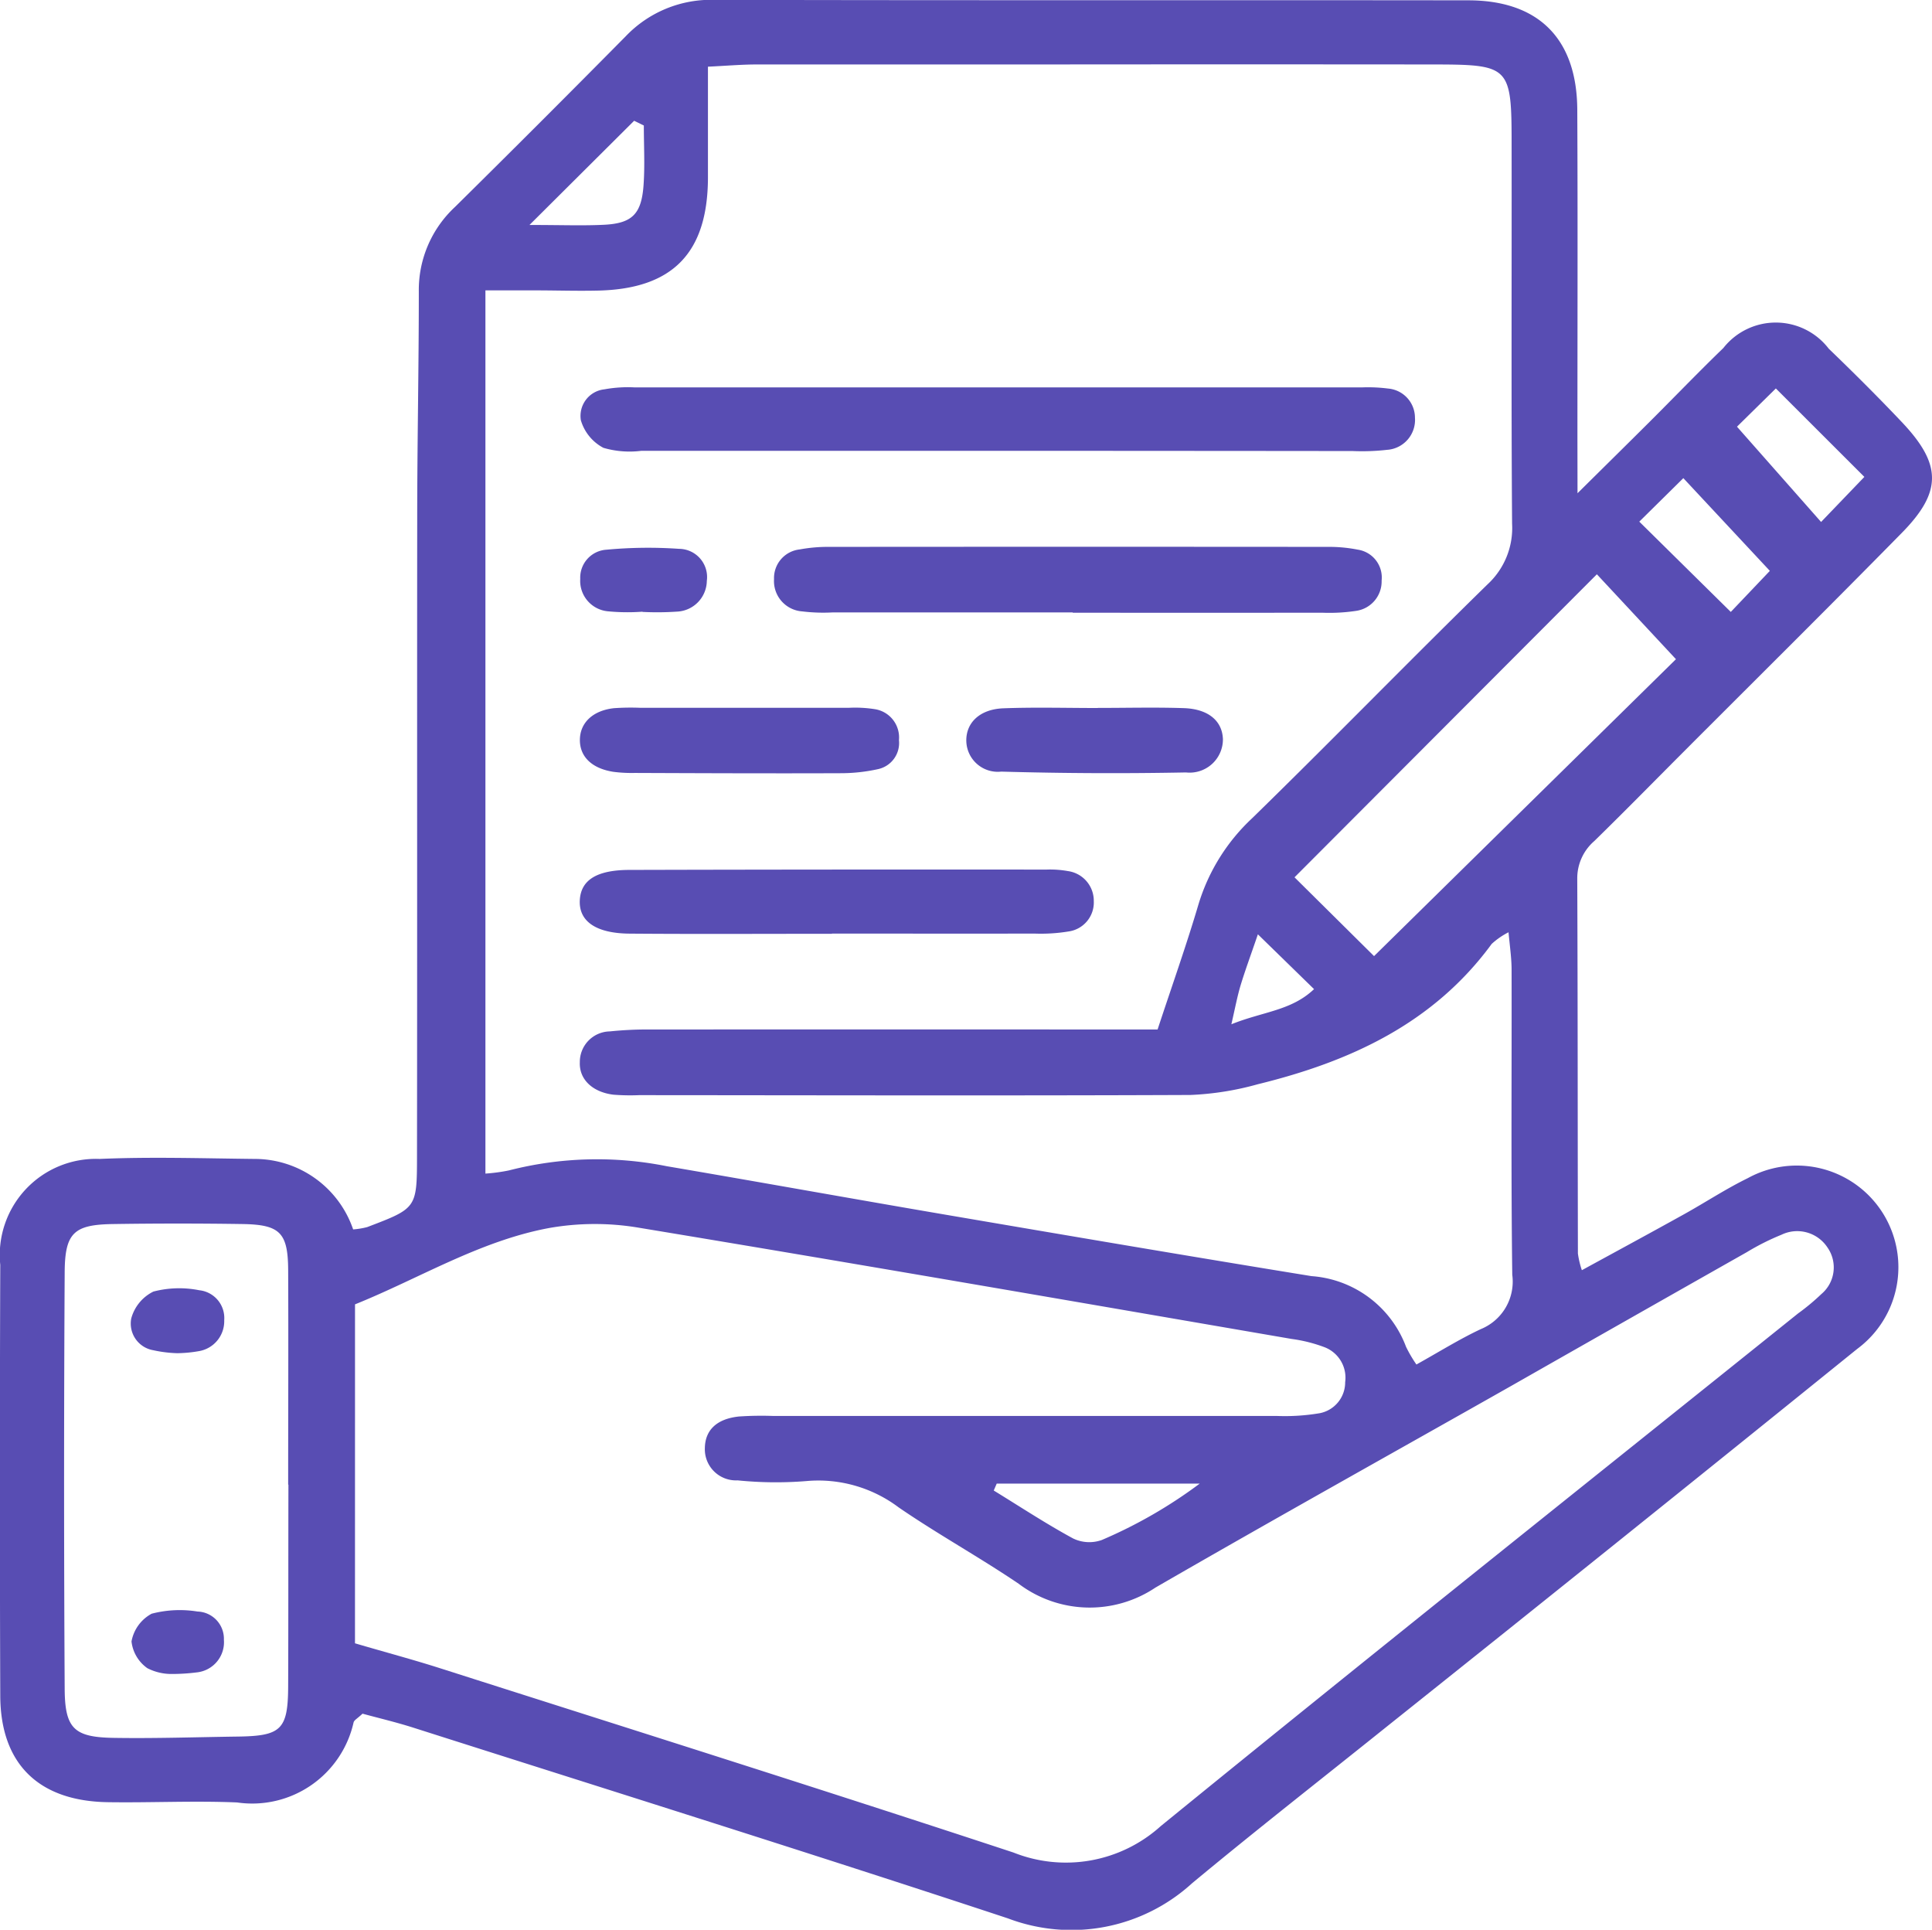 <svg xmlns="http://www.w3.org/2000/svg" width="65.081" height="64.995" viewBox="0 0 65.081 64.995">
    <defs>
        <style>
            .prefix__cls-1{fill:#584db3}
        </style>
    </defs>
    <g id="prefix__Group_3168" data-name="Group 3168" transform="translate(-514.184 -1186.673)">
        <path id="prefix__Path_24980" d="M567.324 1203.286c.956-.947 1.706-1.685 2.451-2.428.822-.82 1.627-1.657 2.462-2.464a2.248 2.248 0 0 1 3.55.023c.836.805 1.659 1.625 2.458 2.468 1.351 1.425 1.368 2.35 0 3.739-2.441 2.484-4.917 4.935-7.378 7.4-.991.993-1.974 1.995-2.977 2.975a1.658 1.658 0 0 0-.575 1.265c.018 4.209.013 8.418.022 12.627a3.1 3.1 0 0 0 .133.563c1.179-.644 2.316-1.259 3.445-1.886.719-.4 1.409-.855 2.146-1.215a3.423 3.423 0 0 1 3.684 5.752q-7.9 6.383-15.843 12.718c-2.188 1.756-4.4 3.483-6.558 5.275a6.03 6.03 0 0 1-6.206 1.187c-6.654-2.2-13.344-4.292-20.022-6.421-.59-.188-1.194-.33-1.72-.474-.168.159-.277.213-.3.29a3.5 3.5 0 0 1-3.924 2.7c-1.448-.062-2.9.013-4.353-.009-2.333-.034-3.617-1.29-3.626-3.581q-.026-7.257 0-14.514a3.239 3.239 0 0 1 3.347-3.57c1.738-.075 3.482-.018 5.223 0a3.507 3.507 0 0 1 3.317 2.374 2.68 2.68 0 0 0 .473-.078c1.651-.63 1.676-.631 1.678-2.347.01-7.158 0-14.317.007-21.475 0-2.564.055-5.128.054-7.691a3.813 3.813 0 0 1 1.216-2.843q2.892-2.856 5.749-5.746a3.969 3.969 0 0 1 2.983-1.232c8.466.021 16.933.005 25.4.016 2.378 0 3.664 1.3 3.676 3.684.018 3.677.005 7.354.005 11.031zM565 1218.072a2.555 2.555 0 0 0-.567.392c-1.965 2.682-4.771 3.966-7.881 4.727a9.91 9.91 0 0 1-2.268.361c-6.19.026-12.381.01-18.571.006a7.2 7.2 0 0 1-.87-.016c-.7-.087-1.152-.516-1.127-1.091a1.028 1.028 0 0 1 1.009-1.04 12.446 12.446 0 0 1 1.446-.064q7.691-.006 15.379 0h1.628c.486-1.475.97-2.836 1.379-4.219a6.571 6.571 0 0 1 1.81-2.9c2.665-2.6 5.262-5.27 7.925-7.873a2.581 2.581 0 0 0 .828-2.044c-.031-4.207-.01-8.415-.016-12.623 0-2.836-.009-2.841-2.79-2.844q-6.454-.006-12.91 0h-9.718c-.519 0-1.037.046-1.654.075v3.741c-.008 2.529-1.186 3.743-3.7 3.8-.677.016-1.354-.005-2.031-.007h-1.765v29.747a6.012 6.012 0 0 0 .787-.106 11.931 11.931 0 0 1 5.319-.143c3.1.528 6.187 1.085 9.282 1.614 4.144.707 8.289 1.414 12.438 2.088a3.68 3.68 0 0 1 3.186 2.382 4.575 4.575 0 0 0 .349.595c.753-.418 1.44-.85 2.169-1.192a1.728 1.728 0 0 0 1.06-1.83c-.045-3.433-.015-6.867-.023-10.3-.003-.376-.057-.747-.103-1.236zm-38.858 23.948c1.021.3 1.95.547 2.865.839 6.443 2.057 12.894 4.089 19.317 6.208a4.768 4.768 0 0 0 4.962-.891c7.121-5.8 14.307-11.519 21.47-17.268a7.263 7.263 0 0 0 .779-.648 1.172 1.172 0 0 0 .205-1.577 1.219 1.219 0 0 0-1.545-.424 8.183 8.183 0 0 0-1.164.585q-3.975 2.25-7.944 4.509c-3.995 2.262-8.007 4.494-11.982 6.791a3.974 3.974 0 0 1-4.608-.131c-1.32-.894-2.722-1.666-4.036-2.567a4.5 4.5 0 0 0-3.116-.89 12.824 12.824 0 0 1-2.317-.024 1.049 1.049 0 0 1-1.1-1.095c.012-.6.4-.977 1.148-1.056a11.2 11.2 0 0 1 1.16-.018h16.969a7.045 7.045 0 0 0 1.44-.094 1.058 1.058 0 0 0 .852-1.044 1.1 1.1 0 0 0-.678-1.171 4.991 4.991 0 0 0-1.12-.284c-7.331-1.261-14.661-2.534-22-3.748a8.87 8.87 0 0 0-3.023.012c-2.343.438-4.371 1.7-6.533 2.57zm-2.251-5.343c0-2.412.011-4.824 0-7.237-.008-1.253-.278-1.521-1.54-1.541q-2.171-.033-4.342 0c-1.325.018-1.638.283-1.646 1.622q-.04 7.018 0 14.037c.008 1.338.323 1.624 1.642 1.647 1.4.023 2.8-.025 4.2-.044 1.449-.02 1.679-.238 1.686-1.68.009-2.269.003-4.536.009-6.804zm33.9-20.456l2.679 2.654 10.17-10-2.664-2.86zm16.214-16.465l-1.309 1.288 2.833 3.209 1.458-1.518zm-4.6 4.486l3.082 3.041 1.316-1.383-2.914-3.123zm-21.646 32.4l-.1.232c.889.545 1.761 1.12 2.676 1.616a1.254 1.254 0 0 0 .963.051 15.97 15.97 0 0 0 3.3-1.9zm-11.887-45.742l-.326-.16-3.526 3.51c1.088 0 1.8.029 2.517-.007.942-.048 1.258-.362 1.326-1.341.047-.663.009-1.334.009-2.002zm19.792 30.271c1.069-.432 2.016-.453 2.785-1.184l-1.892-1.846c-.248.726-.429 1.214-.58 1.71-.107.356-.177.723-.313 1.321z" class="prefix__cls-1" data-name="Path 24980"/>
        <path id="prefix__Path_24981" d="M547.693 1201.856h-11.9a3.147 3.147 0 0 1-1.283-.1 1.542 1.542 0 0 1-.759-.928.9.9 0 0 1 .791-1.042 4.412 4.412 0 0 1 1.01-.066h24.528a5.344 5.344 0 0 1 .868.04.987.987 0 0 1 .9.982 1.01 1.01 0 0 1-.945 1.082 7.438 7.438 0 0 1-1.158.04q-6.029-.006-12.052-.008z" class="prefix__cls-1" data-name="Path 24981"/>
        <path id="prefix__Path_24982" d="M550.324 1207.3h-8.106a5.866 5.866 0 0 1-1.011-.035 1.024 1.024 0 0 1-.949-1.087.969.969 0 0 1 .866-1 5.2 5.2 0 0 1 1.005-.086q8.4-.007 16.79 0a4.959 4.959 0 0 1 1 .093.949.949 0 0 1 .806 1.044 1 1 0 0 1-.858 1.018 6.051 6.051 0 0 1-1.152.062q-4.2.006-8.4 0z" class="prefix__cls-1" data-name="Path 24982"/>
        <path id="prefix__Path_24983" d="M542.208 1218.123c-2.272 0-4.545.013-6.816-.005-1.147-.009-1.721-.426-1.676-1.139.042-.662.562-1 1.651-1.007q7.034-.018 14.067-.011a3.394 3.394 0 0 1 .721.05 1.009 1.009 0 0 1 .874 1.01.986.986 0 0 1-.851 1.024 5.759 5.759 0 0 1-1.154.071c-2.272.006-4.544 0-6.816 0z" class="prefix__cls-1" data-name="Path 24983"/>
        <path id="prefix__Path_24984" d="M539.192 1210.511h3.607a4.251 4.251 0 0 1 .861.048.964.964 0 0 1 .806 1.042.9.9 0 0 1-.693.974 5.835 5.835 0 0 1-1.284.14c-2.308.009-4.617 0-6.926-.009a4.784 4.784 0 0 1-.719-.038c-.728-.114-1.133-.514-1.126-1.083s.435-.981 1.146-1.06a8.067 8.067 0 0 1 .865-.014h3.463z" class="prefix__cls-1" data-name="Path 24984"/>
        <path id="prefix__Path_24985" d="M551.167 1210.516c.964 0 1.93-.025 2.894.007.826.028 1.293.428 1.318 1.039a1.121 1.121 0 0 1-1.244 1.127q-3.109.06-6.221-.028a1.061 1.061 0 0 1-1.179-1.022c-.016-.62.449-1.079 1.248-1.11 1.06-.04 2.122-.01 3.184-.01z" class="prefix__cls-1" data-name="Path 24985"/>
        <path id="prefix__Path_24986" d="M535.825 1207.275a6.9 6.9 0 0 1-1.152-.012 1.029 1.029 0 0 1-.943-1.094.942.942 0 0 1 .885-.982 15.1 15.1 0 0 1 2.444-.029.951.951 0 0 1 .935 1.079 1.052 1.052 0 0 1-1.015 1.036 9.856 9.856 0 0 1-1.154.009z" class="prefix__cls-1" data-name="Path 24986"/>
        <path id="prefix__Path_24987" d="M520.155 1232.249a4.313 4.313 0 0 1-.808-.1.911.911 0 0 1-.742-1.07 1.425 1.425 0 0 1 .747-.906 3.451 3.451 0 0 1 1.546-.044.941.941 0 0 1 .839 1.009 1.022 1.022 0 0 1-.827 1.037 4.5 4.5 0 0 1-.755.074z" class="prefix__cls-1" data-name="Path 24987"/>
        <path id="prefix__Path_24988" d="M519.948 1243.053a1.773 1.773 0 0 1-.8-.195 1.276 1.276 0 0 1-.534-.9 1.328 1.328 0 0 1 .679-.935 3.748 3.748 0 0 1 1.546-.073.918.918 0 0 1 .887.949 1.022 1.022 0 0 1-.909 1.1 6.719 6.719 0 0 1-.869.054z" class="prefix__cls-1" data-name="Path 24988"/>
    </g>
</svg>
